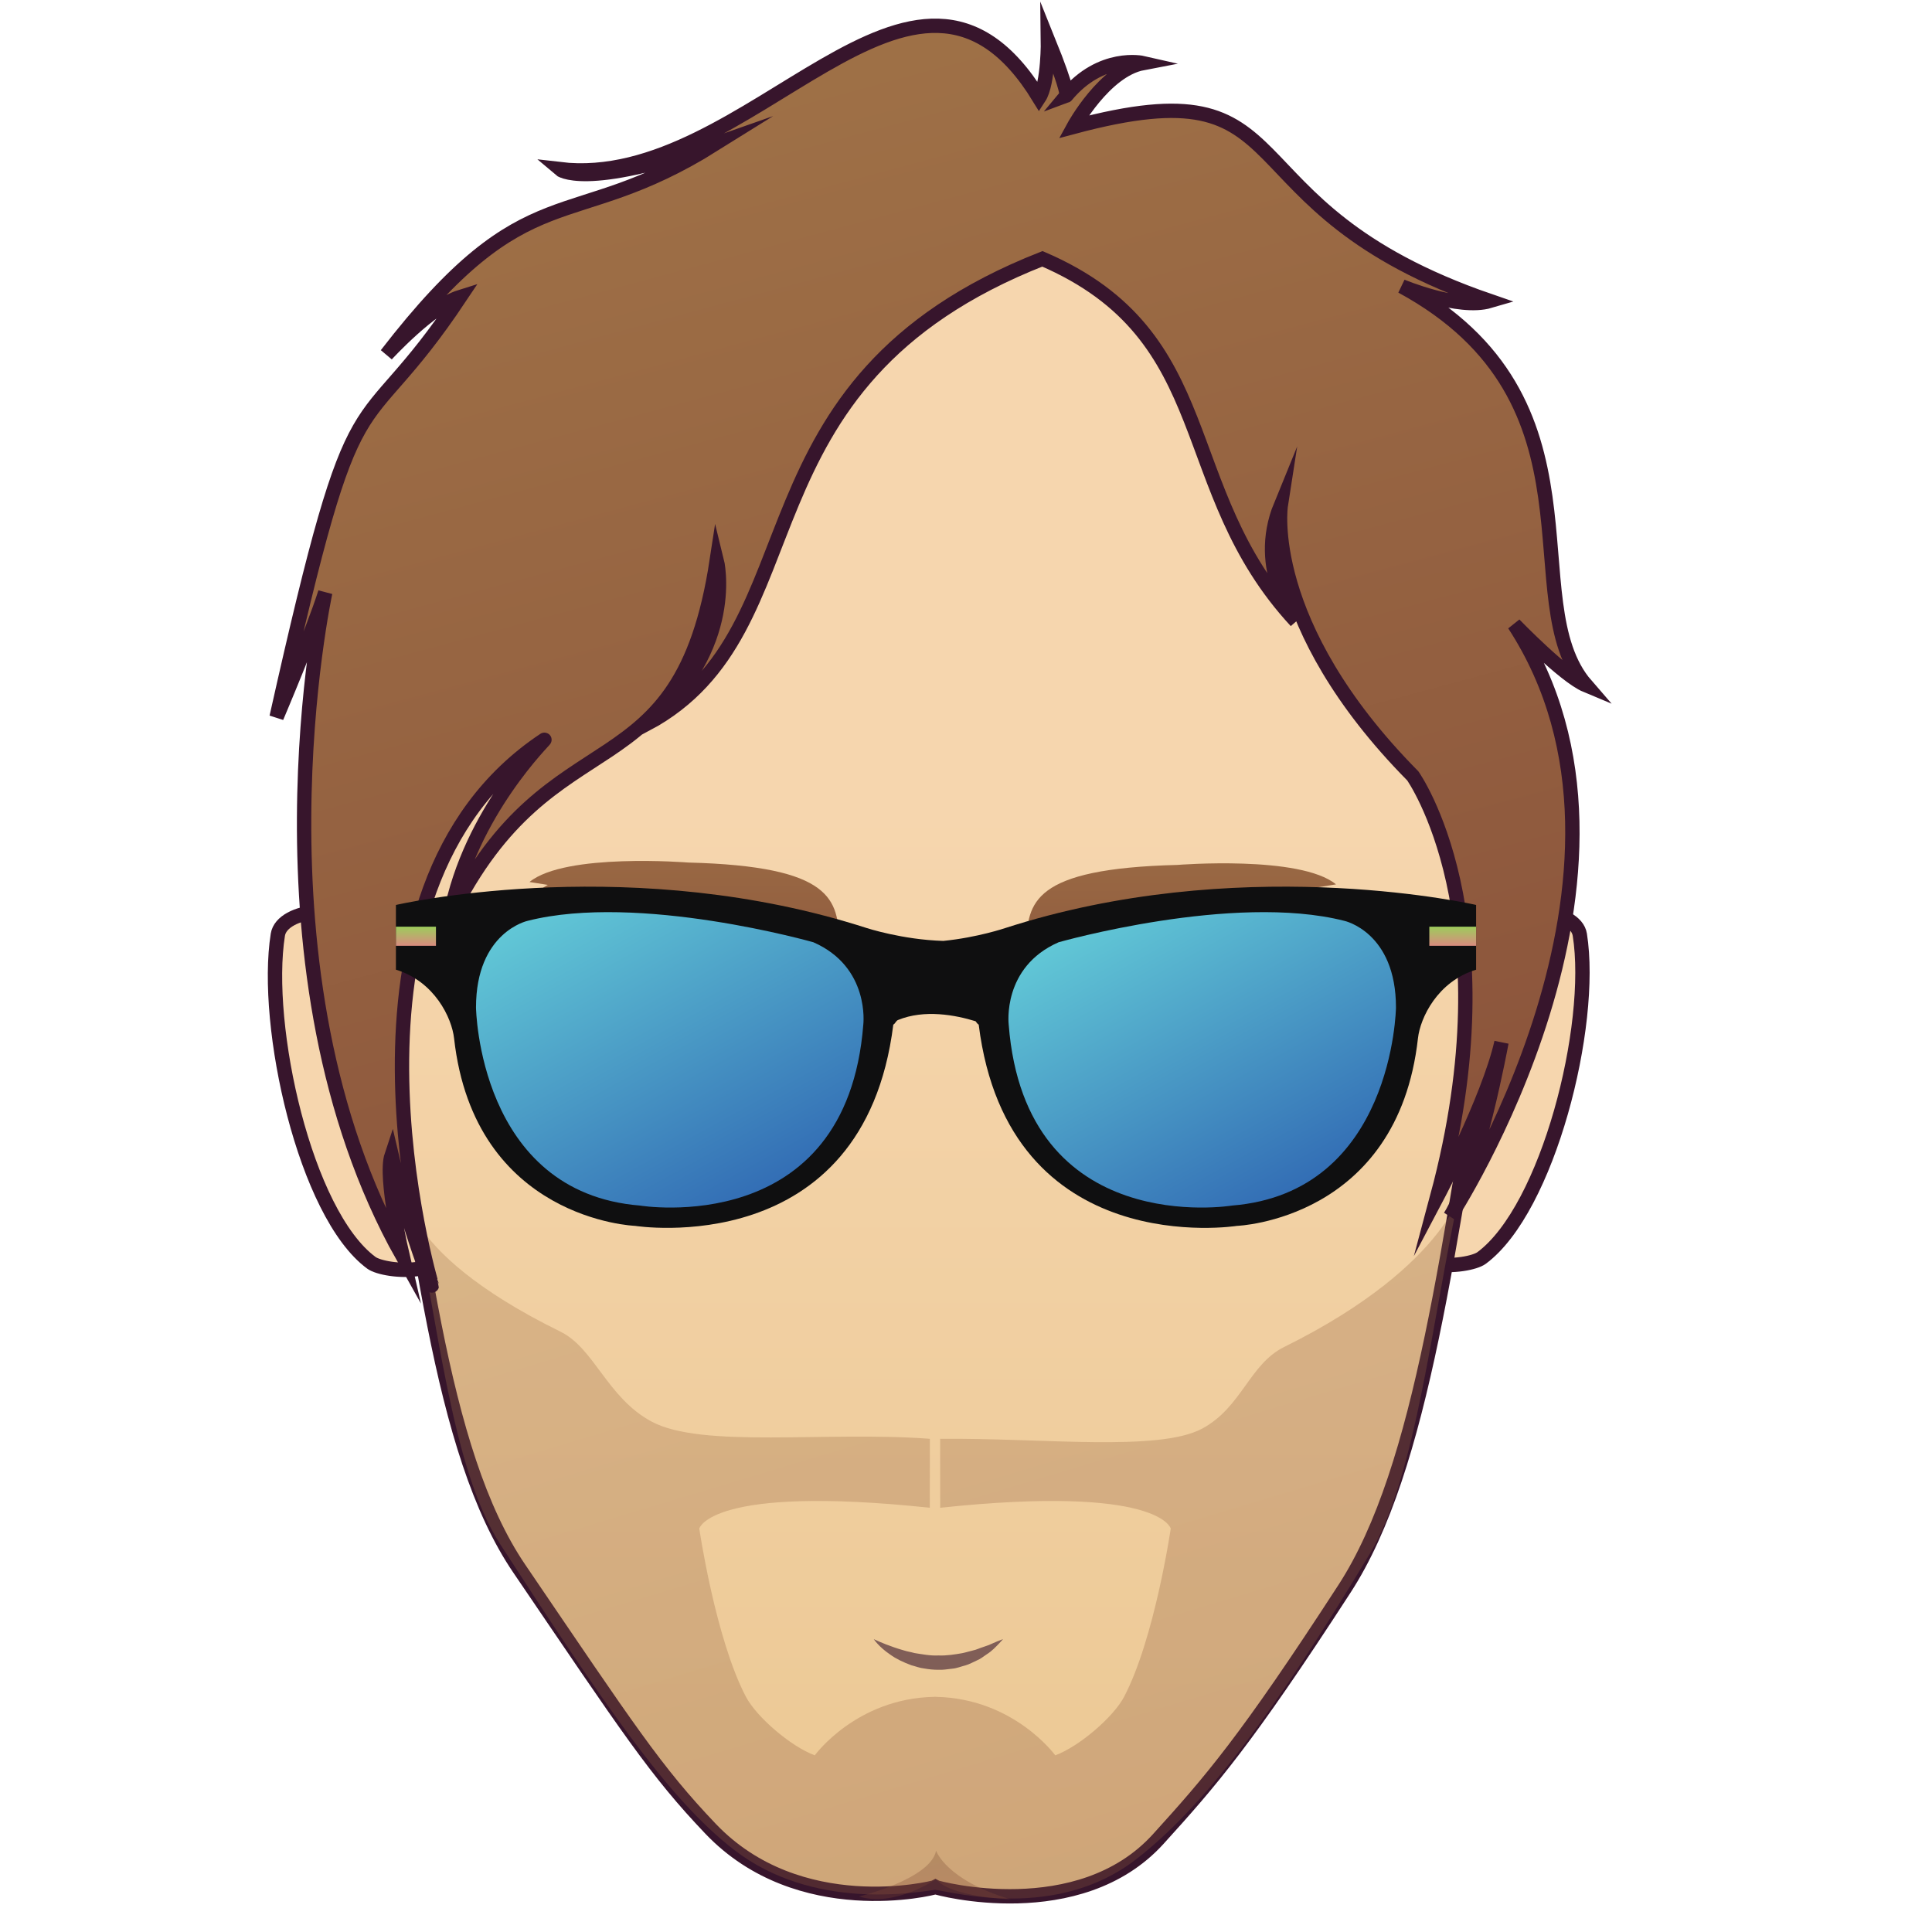 <?xml version="1.0" encoding="utf-8"?>
<!-- Generator: Adobe Illustrator 16.0.0, SVG Export Plug-In . SVG Version: 6.00 Build 0)  -->
<!DOCTYPE svg PUBLIC "-//W3C//DTD SVG 1.1//EN" "http://www.w3.org/Graphics/SVG/1.1/DTD/svg11.dtd">
<svg version="1.1" id="Layer_1" xmlns="http://www.w3.org/2000/svg" xmlns:xlink="http://www.w3.org/1999/xlink" x="0px" y="0px"
	 width="150px" height="150px" viewBox="0 0 150 150" enable-background="new 0 0 150 150" xml:space="preserve">
<path fill="#F6D6AE" stroke="#37152C" stroke-width="1.114" stroke-miterlimit="10" d="M114.595,72.379
	c2.729-2.475,7.744-1.809,8.062,0.191c1.12,7.074-2.478,21.293-7.63,25.102c-1.021,0.753-6.981,1.376-6.369-2.794
	C109.466,89.376,110.478,76.114,114.595,72.379z"/>
<path fill="#F6D6AE" stroke="#37152C" stroke-width="1.114" stroke-miterlimit="10" d="M29.634,72.379
	c-2.729-2.475-7.744-1.809-8.062,0.191c-1.121,7.074,2.106,21.666,7.259,25.472c1.021,0.754,6.981,1.377,6.369-2.794
	C34.393,89.748,33.75,76.114,29.634,72.379z"/>
<linearGradient id="SVGID_1_" gradientUnits="userSpaceOnUse" x1="72.625" y1="62.777" x2="72.625" y2="186.829">
	<stop  offset="0" style="stop-color:#F6D6AE"/>
	<stop  offset="1" style="stop-color:#E6C186"/>
</linearGradient>
<path fill="url(#SVGID_1_)" stroke="#37152C" stroke-width="1.114" stroke-miterlimit="10" d="M113.139,61.375
	c-1.43-6.067-7.544-23.771-7.544-23.771L83.959,16.537l-2.125-0.378l0.238-3.323l-9.447,1.684l-9.448-1.684l0.239,3.323
	l-2.125,0.378L39.654,37.604c0,0-6.113,17.704-7.545,23.771l-2.846,14.234c3.378,20.234,4.822,37.017,11.054,46.181
	c8.484,12.477,10.583,15.721,14.854,20.198c6.871,7.209,17.312,4.605,17.454,4.522c0.142,0.083,11.151,3.057,17.303-3.73
	c4.055-4.476,6.76-7.554,14.465-19.438c6.102-9.41,8.082-26.697,11.594-47.732L113.139,61.375z"/>
<linearGradient id="SVGID_2_" gradientUnits="userSpaceOnUse" x1="72.572" y1="143.168" x2="72.572" y2="147.404">
	<stop  offset="0" style="stop-color:#664728"/>
	<stop  offset="1" style="stop-color:#824636"/>
</linearGradient>
<path opacity="0.3" fill="url(#SVGID_2_)" d="M66.7,147.245c0,0,5.552-1.352,5.978-3.558c0,0,0.748,2.277,5.766,3.772
	c0,0-4.627-0.143-5.766-1.566C72.678,145.894,69.476,148.101,66.7,147.245z"/>
<g opacity="0.6">
	<path fill="#37152C" d="M67.839,127.262c0,0,0.632,0.312,1.571,0.635c0.233,0.085,0.49,0.158,0.758,0.238
		c0.266,0.088,0.559,0.128,0.847,0.21c0.592,0.091,1.216,0.217,1.846,0.184c0.629,0.026,1.251-0.075,1.839-0.176
		c0.293-0.058,0.568-0.151,0.842-0.213c0.275-0.057,0.512-0.18,0.75-0.252c0.23-0.09,0.461-0.144,0.641-0.239
		c0.189-0.082,0.355-0.154,0.492-0.213c0.279-0.114,0.449-0.174,0.449-0.174s-0.11,0.133-0.322,0.355
		c-0.215,0.216-0.511,0.555-0.962,0.837c-0.224,0.144-0.447,0.343-0.734,0.456c-0.28,0.125-0.568,0.293-0.894,0.389
		c-0.329,0.08-0.661,0.224-1.021,0.256c-0.356,0.037-0.72,0.106-1.087,0.087c-0.367,0-0.73-0.034-1.084-0.099
		c-0.358-0.033-0.688-0.173-1.016-0.255c-0.636-0.233-1.202-0.509-1.634-0.824C68.232,127.867,67.839,127.262,67.839,127.262z"/>
</g>
<linearGradient id="SVGID_3_" gradientUnits="userSpaceOnUse" x1="73.961" y1="130.934" x2="73.961" y2="130.934">
	<stop  offset="0" style="stop-color:#A37749"/>
	<stop  offset="1" style="stop-color:#824636"/>
</linearGradient>
<path fill="url(#SVGID_3_)" stroke="#37152C" stroke-width="0.854" stroke-miterlimit="10" d="M73.96,130.933"/>
<linearGradient id="SVGID_4_" gradientUnits="userSpaceOnUse" x1="71.397" y1="130.934" x2="71.397" y2="130.934">
	<stop  offset="0" style="stop-color:#A37749"/>
	<stop  offset="1" style="stop-color:#824636"/>
</linearGradient>
<path fill="url(#SVGID_4_)" stroke="#37152C" stroke-width="0.854" stroke-miterlimit="10" d="M71.396,130.933"/>
<linearGradient id="SVGID_5_" gradientUnits="userSpaceOnUse" x1="68.702" y1="82.601" x2="96.622" y2="175.403">
	<stop  offset="0" style="stop-color:#A37749"/>
	<stop  offset="1" style="stop-color:#824636"/>
</linearGradient>
<path opacity="0.3" fill="url(#SVGID_5_)" d="M72.993,111.708l0.005,5.354c17.061-1.808,17.898,1.615,17.898,1.615
	s-1.254,8.562-3.626,13.07c-0.804,1.527-3.431,3.826-5.339,4.537c0,0-3.2-4.414-9.254-4.541v-0.005
	c-0.028,0-0.055,0.002-0.083,0.003c-0.027-0.001-0.055-0.003-0.083-0.003v0.005c-6.055,0.127-9.252,4.541-9.252,4.541
	c-1.909-0.711-4.536-3.01-5.34-4.537c-2.373-4.508-3.627-13.07-3.627-13.07s0.838-3.423,17.898-1.615l0.005-5.354
	c-8.068-0.606-17.697,0.774-21.623-1.345c-3.434-1.854-4.428-5.684-7.056-6.973c-13.177-6.467-12.154-11.828-11.724-11.158
	c2.202,10.072,3.213,21.753,7.048,27.669c7.828,12.078,12.896,19.663,18.165,23.729c6.152,4.748,14.11,3.283,15.486,3.111
	c0.005,0.004,0.006,0.009,0.019,0.017v-0.019c0.029-0.003,0.06-0.008,0.083-0.011c0.022,0.003,0.054,0.008,0.083,0.011v0.019
	c0.013-0.008,0.015-0.013,0.02-0.017c1.377,0.172,9.334,2.38,15.486-2.368c5.268-4.067,10.635-11.213,18.166-23.729
	c3.633-6.042,4.846-18.341,7.046-28.413c0.431-0.668-0.606,5.877-13.699,12.351c-2.688,1.327-3.299,4.703-6.366,6.339
	C89.934,112.733,80.891,111.633,72.993,111.708z"/>
<linearGradient id="SVGID_6_" gradientUnits="userSpaceOnUse" x1="52.534" y1="-15.031" x2="94.86" y2="142.139">
	<stop  offset="0" style="stop-color:#A37749"/>
	<stop  offset="1" style="stop-color:#824636"/>
</linearGradient>
<path fill="url(#SVGID_6_)" stroke="#37152C" stroke-width="1.114" stroke-miterlimit="10" d="M42.264,57.437
	c0.238-0.157-5.788,5.606-7.308,13.674c7.974-16.085,17.85-8.955,20.696-27.602c0,0,1.678,6.732-5.453,12.711
	c13.796-7.402,6.11-26.444,30.734-36.125c13.998,6.026,10.107,17.794,19.691,28.137c0,0-3.227-4.005-1.186-8.987
	c0,0-1.425,9.178,10.249,20.992c0,0,7.741,10.874,1.904,32.652c0,0,3.986-7.544,4.982-11.957c0,0-1.85,10.106-3.985,13.522
	c0,0,17.502-26.754,4.977-45.971c0,0,3.873,4.011,5.582,4.723c-5.693-6.548,2.014-22.111-14.316-30.977c0,0,4.414,1.851,6.834,1.14
	C94.173,15.968,102.001,4.865,83.354,9.848c0,0,2.389-4.383,5.379-4.952c0,0-3.243-0.742-5.948,2.531c0,0,0.286-0.105-1.423-4.335
	c0,0,0.048,3.372-0.688,4.493c-9.703-15.872-22.352,7.314-37.215,5.551c0,0,1.89,1.637,11.996-1.922
	c-11.387,7.117-14.348,1.938-25.448,16.314c0,0,3.44-3.758,5.718-4.468c-8.256,12.384-7.847,4.01-14.252,32.62
	c0,0,2.784-6.548,3.779-9.679c0,0-6.38,29.473,6.004,51.529c0,0-1.424-6.121-0.854-7.829c0,0,1.28,5.551,3.132,10.105
	C33.534,99.808,24.428,69.285,42.264,57.437z"/>
<linearGradient id="SVGID_7_" gradientUnits="userSpaceOnUse" x1="51.322" y1="57.715" x2="51.322" y2="86.901">
	<stop  offset="0" style="stop-color:#A37749"/>
	<stop  offset="1" style="stop-color:#824636"/>
</linearGradient>
<path fill="url(#SVGID_7_)" d="M65.168,73.175c-0.126-3.277-0.428-5.923-11.743-6.208c0,0-9.537-0.767-12.314,1.511l1.425,0.228
	c0,0-1.29,0.483-5.062,5.038c0,0,9.332-5.124,27.695,0.428C65.168,74.171,65.177,73.422,65.168,73.175z"/>
<linearGradient id="SVGID_8_" gradientUnits="userSpaceOnUse" x1="-3399.318" y1="58.138" x2="-3399.318" y2="87.328" gradientTransform="matrix(-1 0 0 1 -3305.984 0)">
	<stop  offset="0" style="stop-color:#A37749"/>
	<stop  offset="1" style="stop-color:#824636"/>
</linearGradient>
<path fill="url(#SVGID_8_)" d="M79.672,73.36c0.127-3.276,0.428-5.923,11.744-6.208c0,0,9.538-0.768,12.312,1.51l-1.422,0.229
	c0,0,0.918,0.482,4.69,5.038c0,0-8.961-5.125-27.325,0.428C79.672,74.357,79.664,73.608,79.672,73.36z"/>
<g>
	<defs>
		<path id="XMLID_28_" d="M79.666,71.556l0.002-0.001l-0.004,0.002c-0.012,0.004-0.022,0.006-0.033,0.01l0.004-0.012
			c-0.011,0.008-0.021,0.013-0.032,0.021c-0.513,0.149-1.028,0.308-1.545,0.474c0,0-2.14,0.733-4.823,1.002
			c-3.188-0.096-5.951-1.002-5.951-1.002c-0.536-0.172-1.071-0.337-1.607-0.492c-0.001,0-0.002-0.002-0.002-0.002v0.001
			c-17.91-5.23-34.936-1.296-34.936-1.296v5.025c3.005,0.911,4.34,3.75,4.515,5.324c1.576,14.114,14.056,14.566,14.056,14.566
			s17.741,2.827,20.046-15.624c0.163-0.086,0.199-0.291,0.367-0.36c2.055-0.844,4.47-0.382,6.02,0.096
			c0.077,0.088,0.131,0.203,0.244,0.265c2.306,18.451,20.046,15.624,20.046,15.624s12.48-0.452,14.057-14.566
			c0.175-1.574,1.51-4.413,4.514-5.324V70.26C114.602,70.26,97.576,66.325,79.666,71.556z"/>
	</defs>
	<use xlink:href="#XMLID_28_"  overflow="visible" fill="#0F0F10"/>
	<clipPath id="XMLID_30_">
		<use xlink:href="#XMLID_28_"  overflow="visible"/>
	</clipPath>
	<linearGradient id="SVGID_9_" gradientUnits="userSpaceOnUse" x1="113.816" y1="71.947" x2="113.816" y2="73.433">
		<stop  offset="0" style="stop-color:#9DCC5C"/>
		<stop  offset="1" style="stop-color:#D98B7F"/>
	</linearGradient>
	<rect x="110.972" y="71.947" clip-path="url(#XMLID_30_)" fill="url(#SVGID_9_)" width="5.69" height="1.485"/>
	<linearGradient id="SVGID_10_" gradientUnits="userSpaceOnUse" x1="31.004" y1="71.947" x2="31.004" y2="73.433">
		<stop  offset="0" style="stop-color:#9DCC5C"/>
		<stop  offset="1" style="stop-color:#D98B7F"/>
	</linearGradient>
	<rect x="28.159" y="71.947" clip-path="url(#XMLID_30_)" fill="url(#SVGID_10_)" width="5.689" height="1.485"/>
</g>
<linearGradient id="SVGID_11_" gradientUnits="userSpaceOnUse" x1="88.046" y1="69.892" x2="100.448" y2="92.387">
	<stop  offset="0" style="stop-color:#61C7D6"/>
	<stop  offset="1" style="stop-color:#336EB5"/>
</linearGradient>
<path fill="url(#SVGID_11_)" d="M78.314,79.544c0,0-0.534-4.455,3.875-6.387c0,0,13.564-3.86,22.19-1.662
	c0,0,4.004,0.868,4.004,6.729c0,0-0.194,14.368-12.735,15.376C95.648,93.601,79.611,96.256,78.314,79.544z"/>
<linearGradient id="SVGID_12_" gradientUnits="userSpaceOnUse" x1="45.772" y1="68.711" x2="58.9" y2="92.523">
	<stop  offset="0" style="stop-color:#61C7D6"/>
	<stop  offset="1" style="stop-color:#336EB5"/>
</linearGradient>
<path fill="url(#SVGID_12_)" d="M67.027,79.544c0,0,0.533-4.455-3.876-6.387c0,0-13.563-3.86-22.191-1.662
	c0,0-4.004,0.868-4.003,6.729c0,0,0.193,14.368,12.734,15.376C49.691,93.601,65.729,96.256,67.027,79.544z"/>
</svg>
